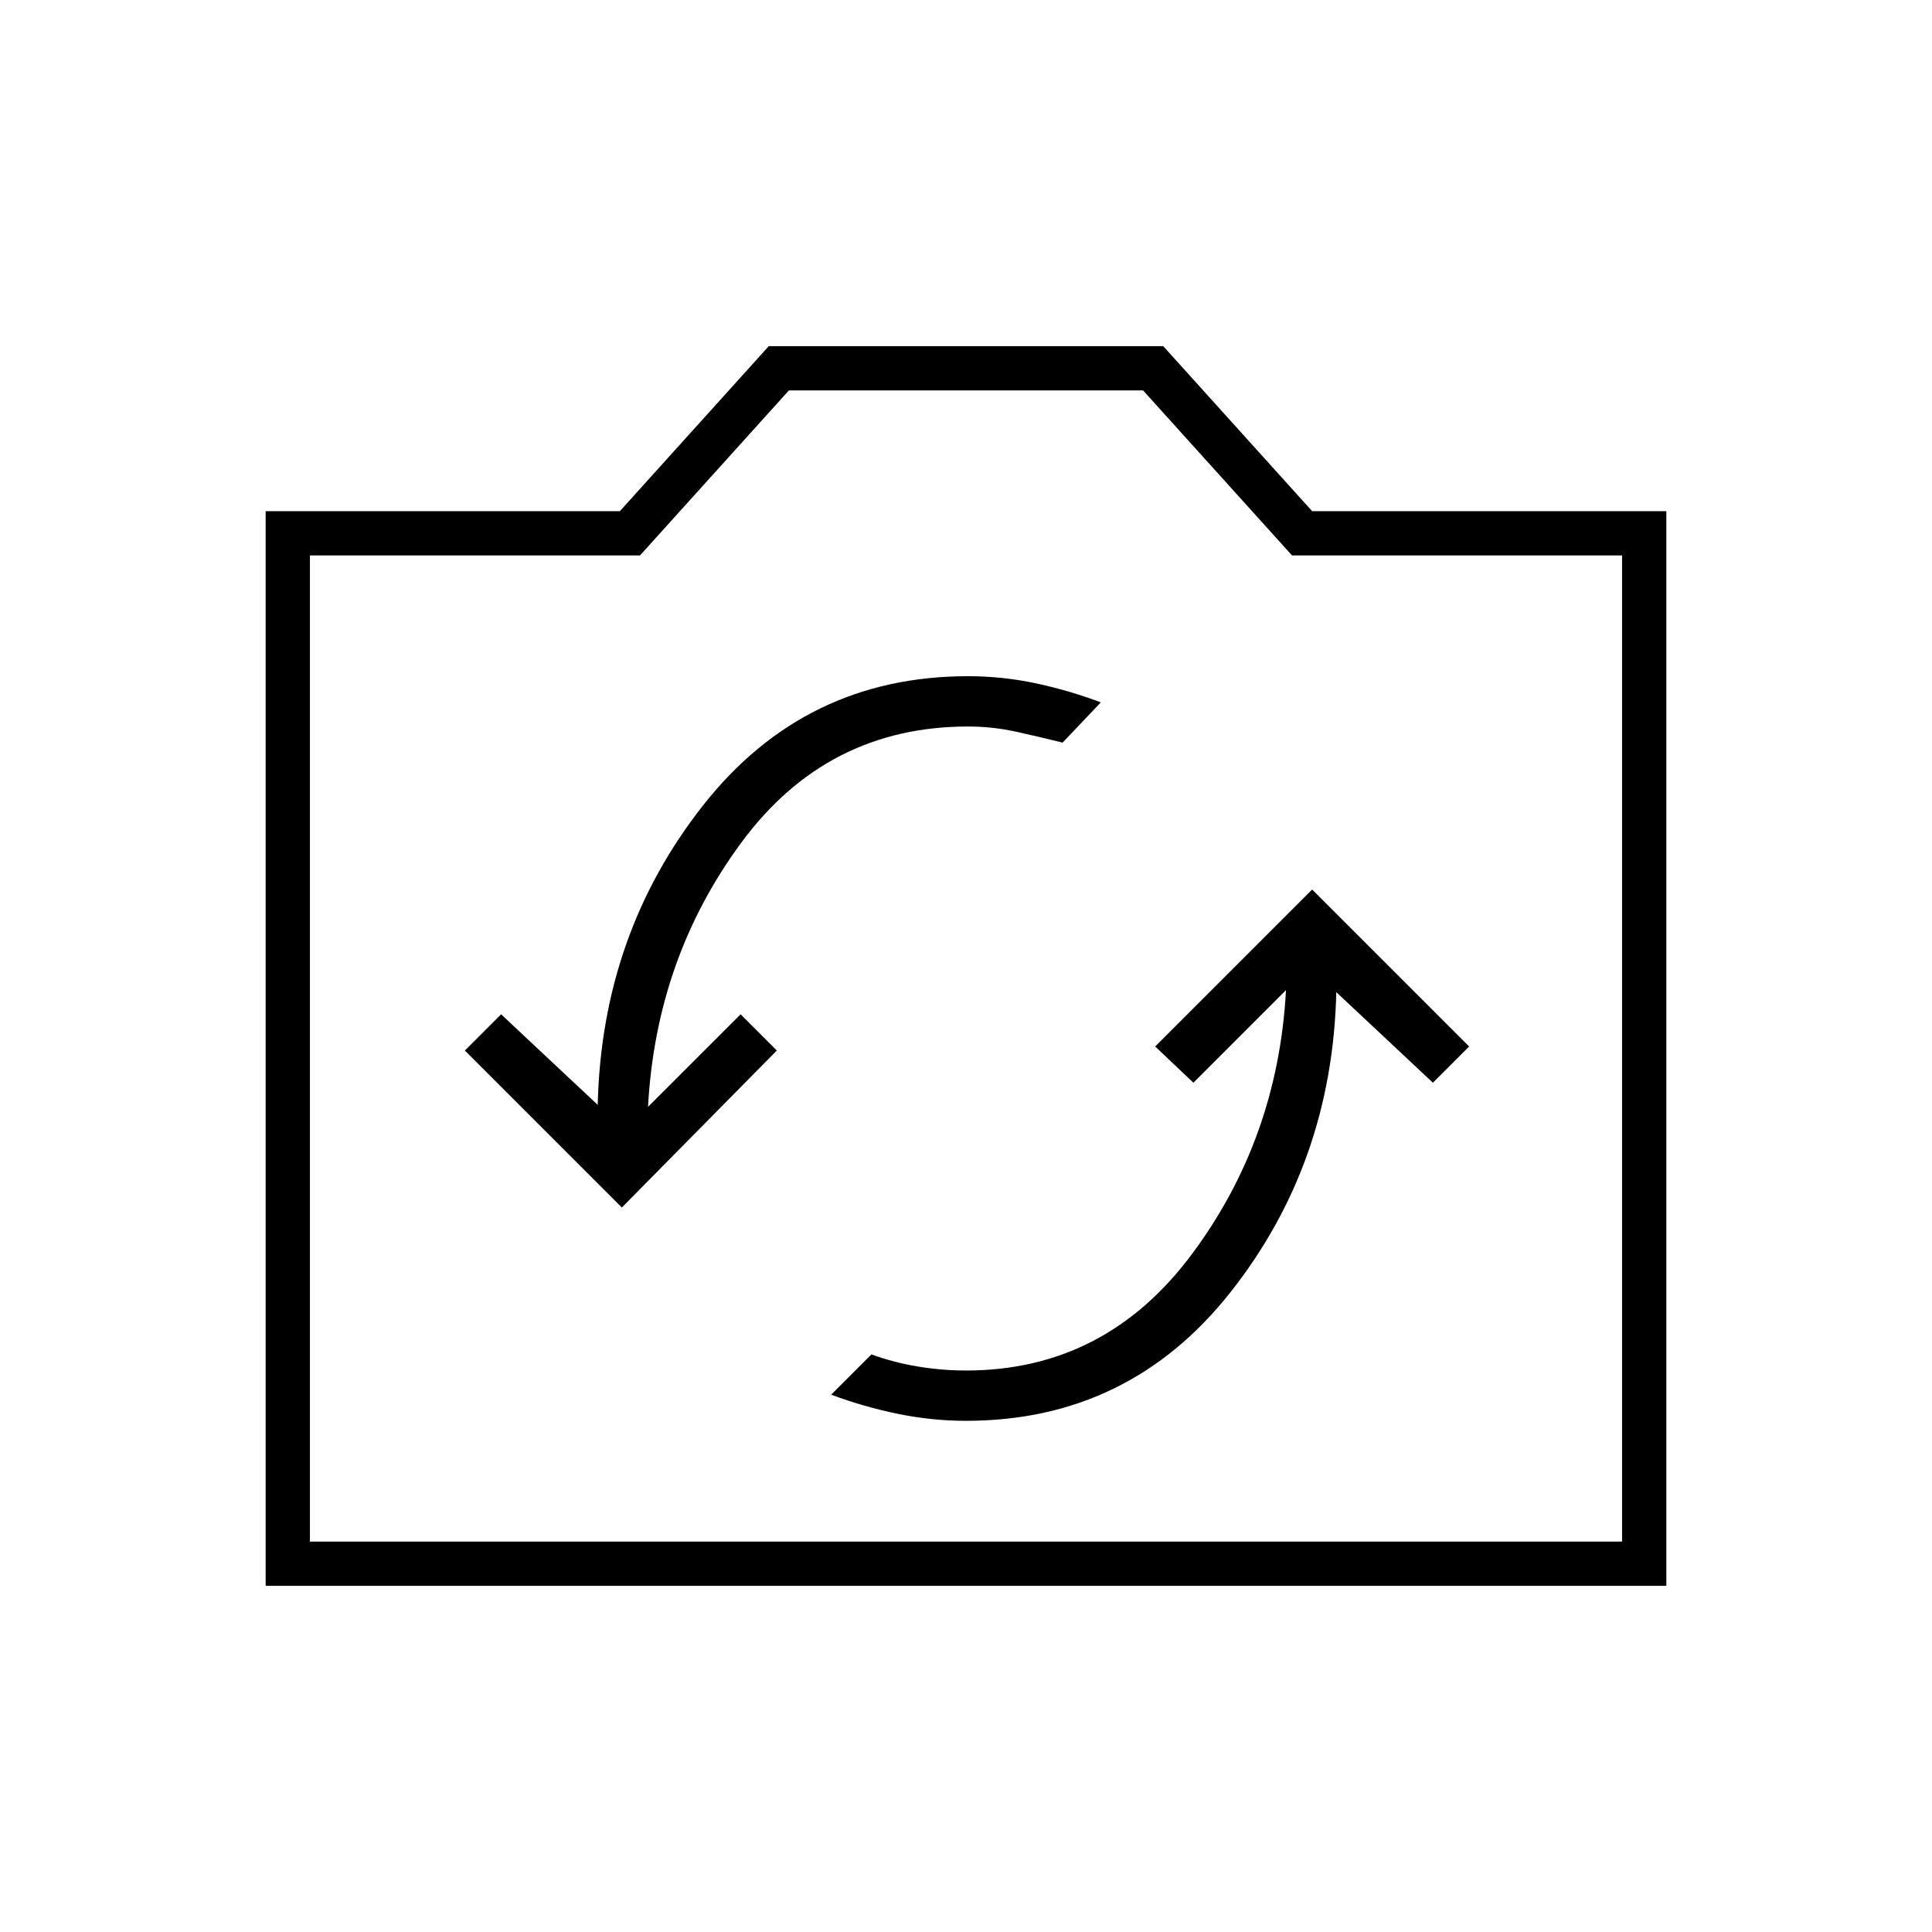 <svg xmlns="http://www.w3.org/2000/svg" width="48" height="48" viewBox="0 -960 960 960"><path d="M132-172v-534h176l74-82h196l74 82h176v534H132Zm22-22h652v-490H642l-74-82H392l-74 82H154v490Zm326-245Zm0 185q81 0 131.5-64T664-467l48 45 18-18-78-78-78 78 19 18 46-46q-4 74-47 131.5T480-279q-12 0-24-2t-23-6l-20 20q16 6 33 9.5t34 3.5ZM309-360l77-78-18-18-46 46q4-74 46.5-131.5T481-599q12 0 23.5 2.5T528-591l19-20q-16-6-32.5-9.5T481-624q-81 0-131.5 64T297-411l-48-45-18 18 78 78Z"/></svg>
